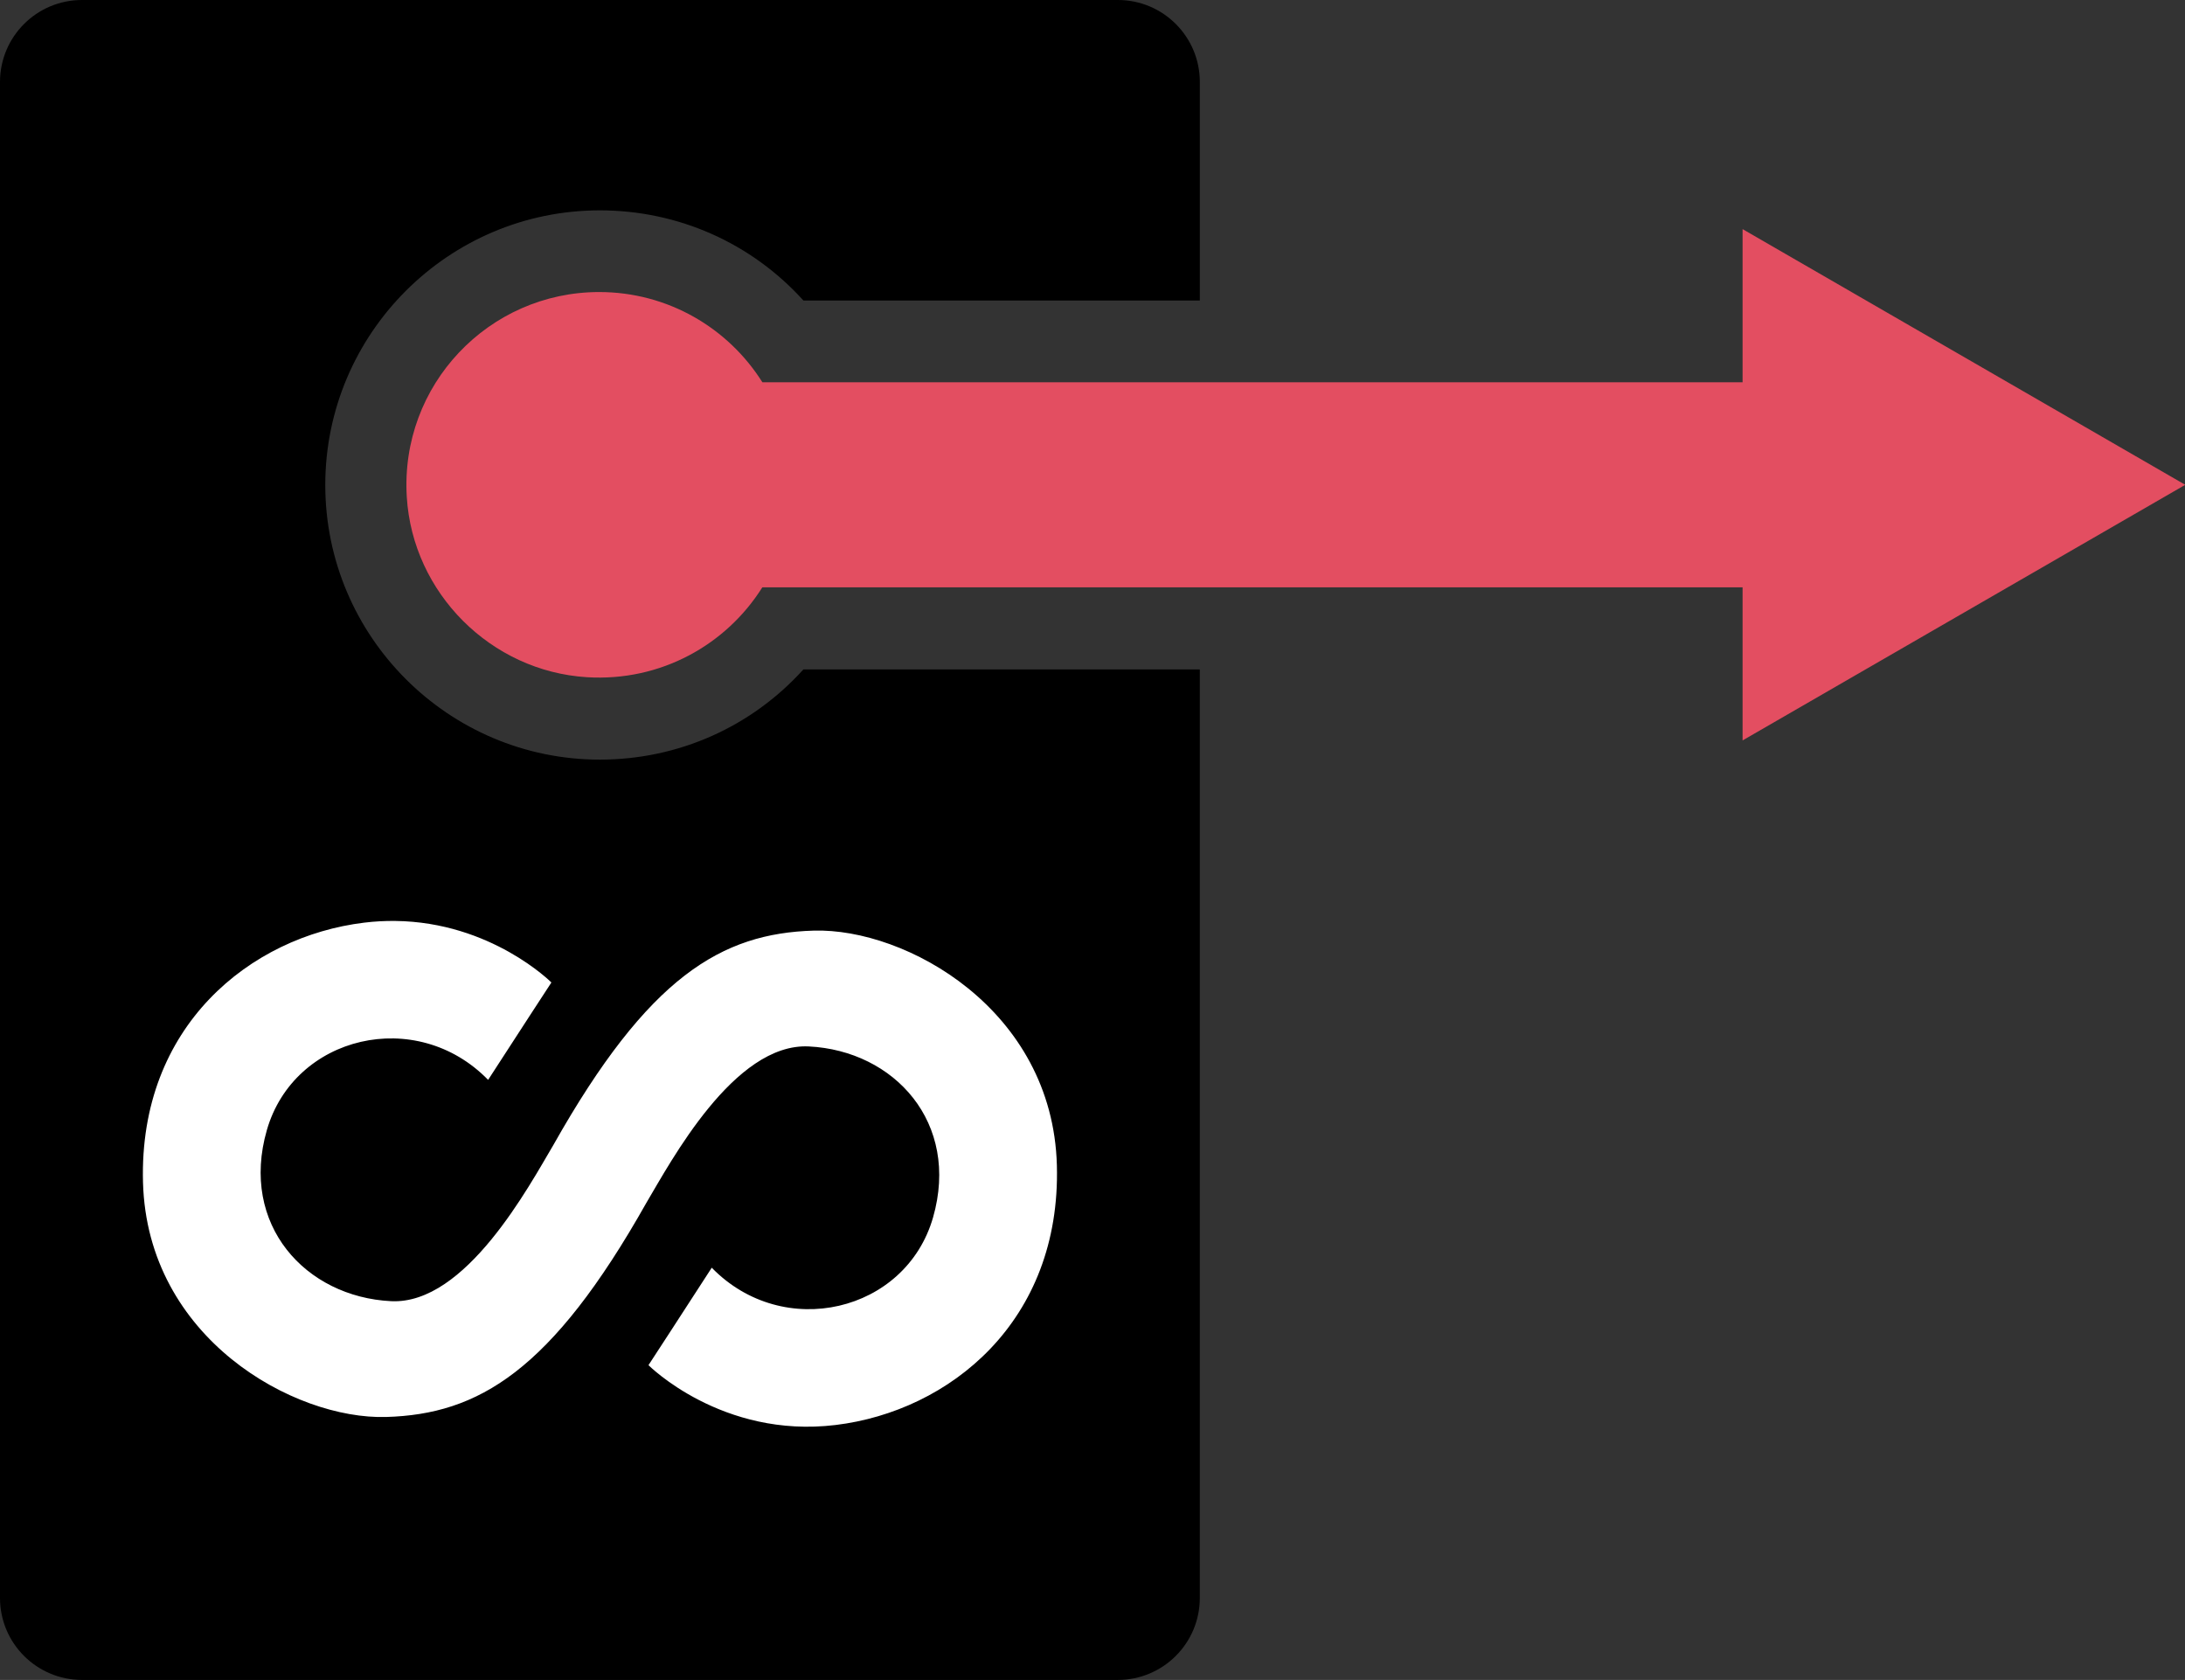 <?xml version="1.0" encoding="UTF-8" standalone="no"?>
<!-- Created with Inkscape (http://www.inkscape.org/) -->

<svg
   width="94.034mm"
   height="72.29mm"
   viewBox="0 0 94.034 72.29"
   version="1.1"
   id="svg5"
   inkscape:version="1.1.2 (0a00cf5339, 2022-02-04)"
   sodipodi:docname="infinity.svg"
   xmlns:inkscape="http://www.inkscape.org/namespaces/inkscape"
   xmlns:sodipodi="http://sodipodi.sourceforge.net/DTD/sodipodi-0.dtd"
   xmlns="http://www.w3.org/2000/svg"
   xmlns:svg="http://www.w3.org/2000/svg">
  <rect x="0" y="0" width="94.034" height="72.29" fill="#333333" stroke="none"/>
  <sodipodi:namedview
     id="namedview7"
     pagecolor="#ffffff"
     bordercolor="#666666"
     borderopacity="1.0"
     inkscape:pageshadow="2"
     inkscape:pageopacity="0.0"
     inkscape:pagecheckerboard="0"
     inkscape:document-units="mm"
     showgrid="false"
     fit-margin-top="0"
     fit-margin-left="0"
     fit-margin-right="0"
     fit-margin-bottom="0"
     inkscape:zoom="1.3932941"
     inkscape:cx="47.728618"
     inkscape:cy="282.42423"
     inkscape:window-width="1846"
     inkscape:window-height="1136"
     inkscape:window-x="0"
     inkscape:window-y="0"
     inkscape:window-maximized="1"
     inkscape:current-layer="layer1" />
  <defs
     id="defs2">
    <clipPath
       clipPathUnits="userSpaceOnUse"
       id="clipPath854">
      <path
         d="M 0,300 H 300 V 0 H 0 Z"
         id="path852" />
    </clipPath>
    <clipPath
       clipPathUnits="userSpaceOnUse"
       id="clipPath983">
      <path
         d="M 0,300 H 300 V 0 H 0 Z"
         id="path981" />
    </clipPath>
    <clipPath
       clipPathUnits="userSpaceOnUse"
       id="clipPath1482">
      <path
         d="M 0,300 H 300 V 0 H 0 Z"
         id="path1480" />
    </clipPath>
    <clipPath
       clipPathUnits="userSpaceOnUse"
       id="clipPath1743">
      <path
         d="M 0,300 H 300 V 0 H 0 Z"
         id="path1741" />
    </clipPath>
  </defs>
  <g
     inkscape:label="Layer 1"
     inkscape:groupmode="layer"
     id="layer1"
     transform="translate(43.925,-0.164)">
    <path
       style="fill:#000000;fill-opacity:1;fill-rule:nonzero;stroke:none;stroke-width:0.353"
       d="m -40.397,0.164 c -1.948,0 -3.528,1.579 -3.528,3.528 V 68.926 c 0,1.948 1.58,3.528 3.528,3.528 H 4.183 c 1.948,0 3.527,-1.58 3.527,-3.528 V 28.971 H -9.351 c -2.218,2.459 -5.368,3.881 -8.757,3.881 -6.517,0 -11.818,-5.302 -11.818,-11.818 0,-6.517 5.301,-11.818 11.818,-11.818 3.388,0 6.539,1.421 8.759,3.88 H 7.711 V 3.692 c 0,-1.949 -1.579,-3.528 -3.527,-3.528 z"
       id="path1747" />
    <path
       style="fill:#ffffff;fill-opacity:1;fill-rule:nonzero;stroke:none;stroke-width:0.353"
       d="m -26.918,39.794 c 4.134,0.046 6.723,2.648 6.723,2.648 0,0 -1.519,2.327 -2.723,4.191 -3.087,-3.169 -8.351,-1.914 -9.523,2.162 -1.172,4.076 1.667,7.179 5.347,7.361 3.213,0.158 5.945,-4.971 6.985,-6.722 4.093,-7.261 7.244,-9.108 11.205,-9.224 3.961,-0.115 10.282,3.384 10.463,10.101 0.182,6.717 -4.621,10.579 -9.522,11.173 -4.901,0.594 -8.054,-2.575 -8.054,-2.575 0,0 1.519,-2.327 2.723,-4.193 3.086,3.169 8.351,1.915 9.523,-2.161 1.171,-4.077 -1.667,-7.179 -5.347,-7.361 -3.215,-0.159 -5.948,4.977 -6.987,6.725 -4.093,7.262 -7.242,9.105 -11.203,9.22 -3.961,0.116 -10.282,-3.383 -10.463,-10.1 -0.182,-6.717 4.621,-10.579 9.522,-11.172 0.46,-0.056 0.904,-0.078 1.332,-0.073 z"
       id="path1034" />
    <g
       id="g1749"
       transform="matrix(0.353,0,0,-0.353,31.069,32.026)">
      <path
         d="m 0,0 v 18.66 h -119.51 c -4.395,-7 -12.389,-11.51 -21.384,-10.953 -11.711,0.725 -21.243,10.261 -21.96,21.973 -0.837,13.651 9.995,24.98 23.454,24.98 8.39,0 15.74,-4.389 19.9,-11 H 0 V 62.33 L 53.97,31.16 Z"
         style="fill:#e34e61;fill-opacity:1;fill-rule:nonzero;stroke:none"
         id="path1751" />
    </g>
    <g
       id="g1753"
       transform="matrix(0.353,0,0,-0.353,-7.964,61.484)"
       style="fill:#ffffff" />
  </g>
</svg>
